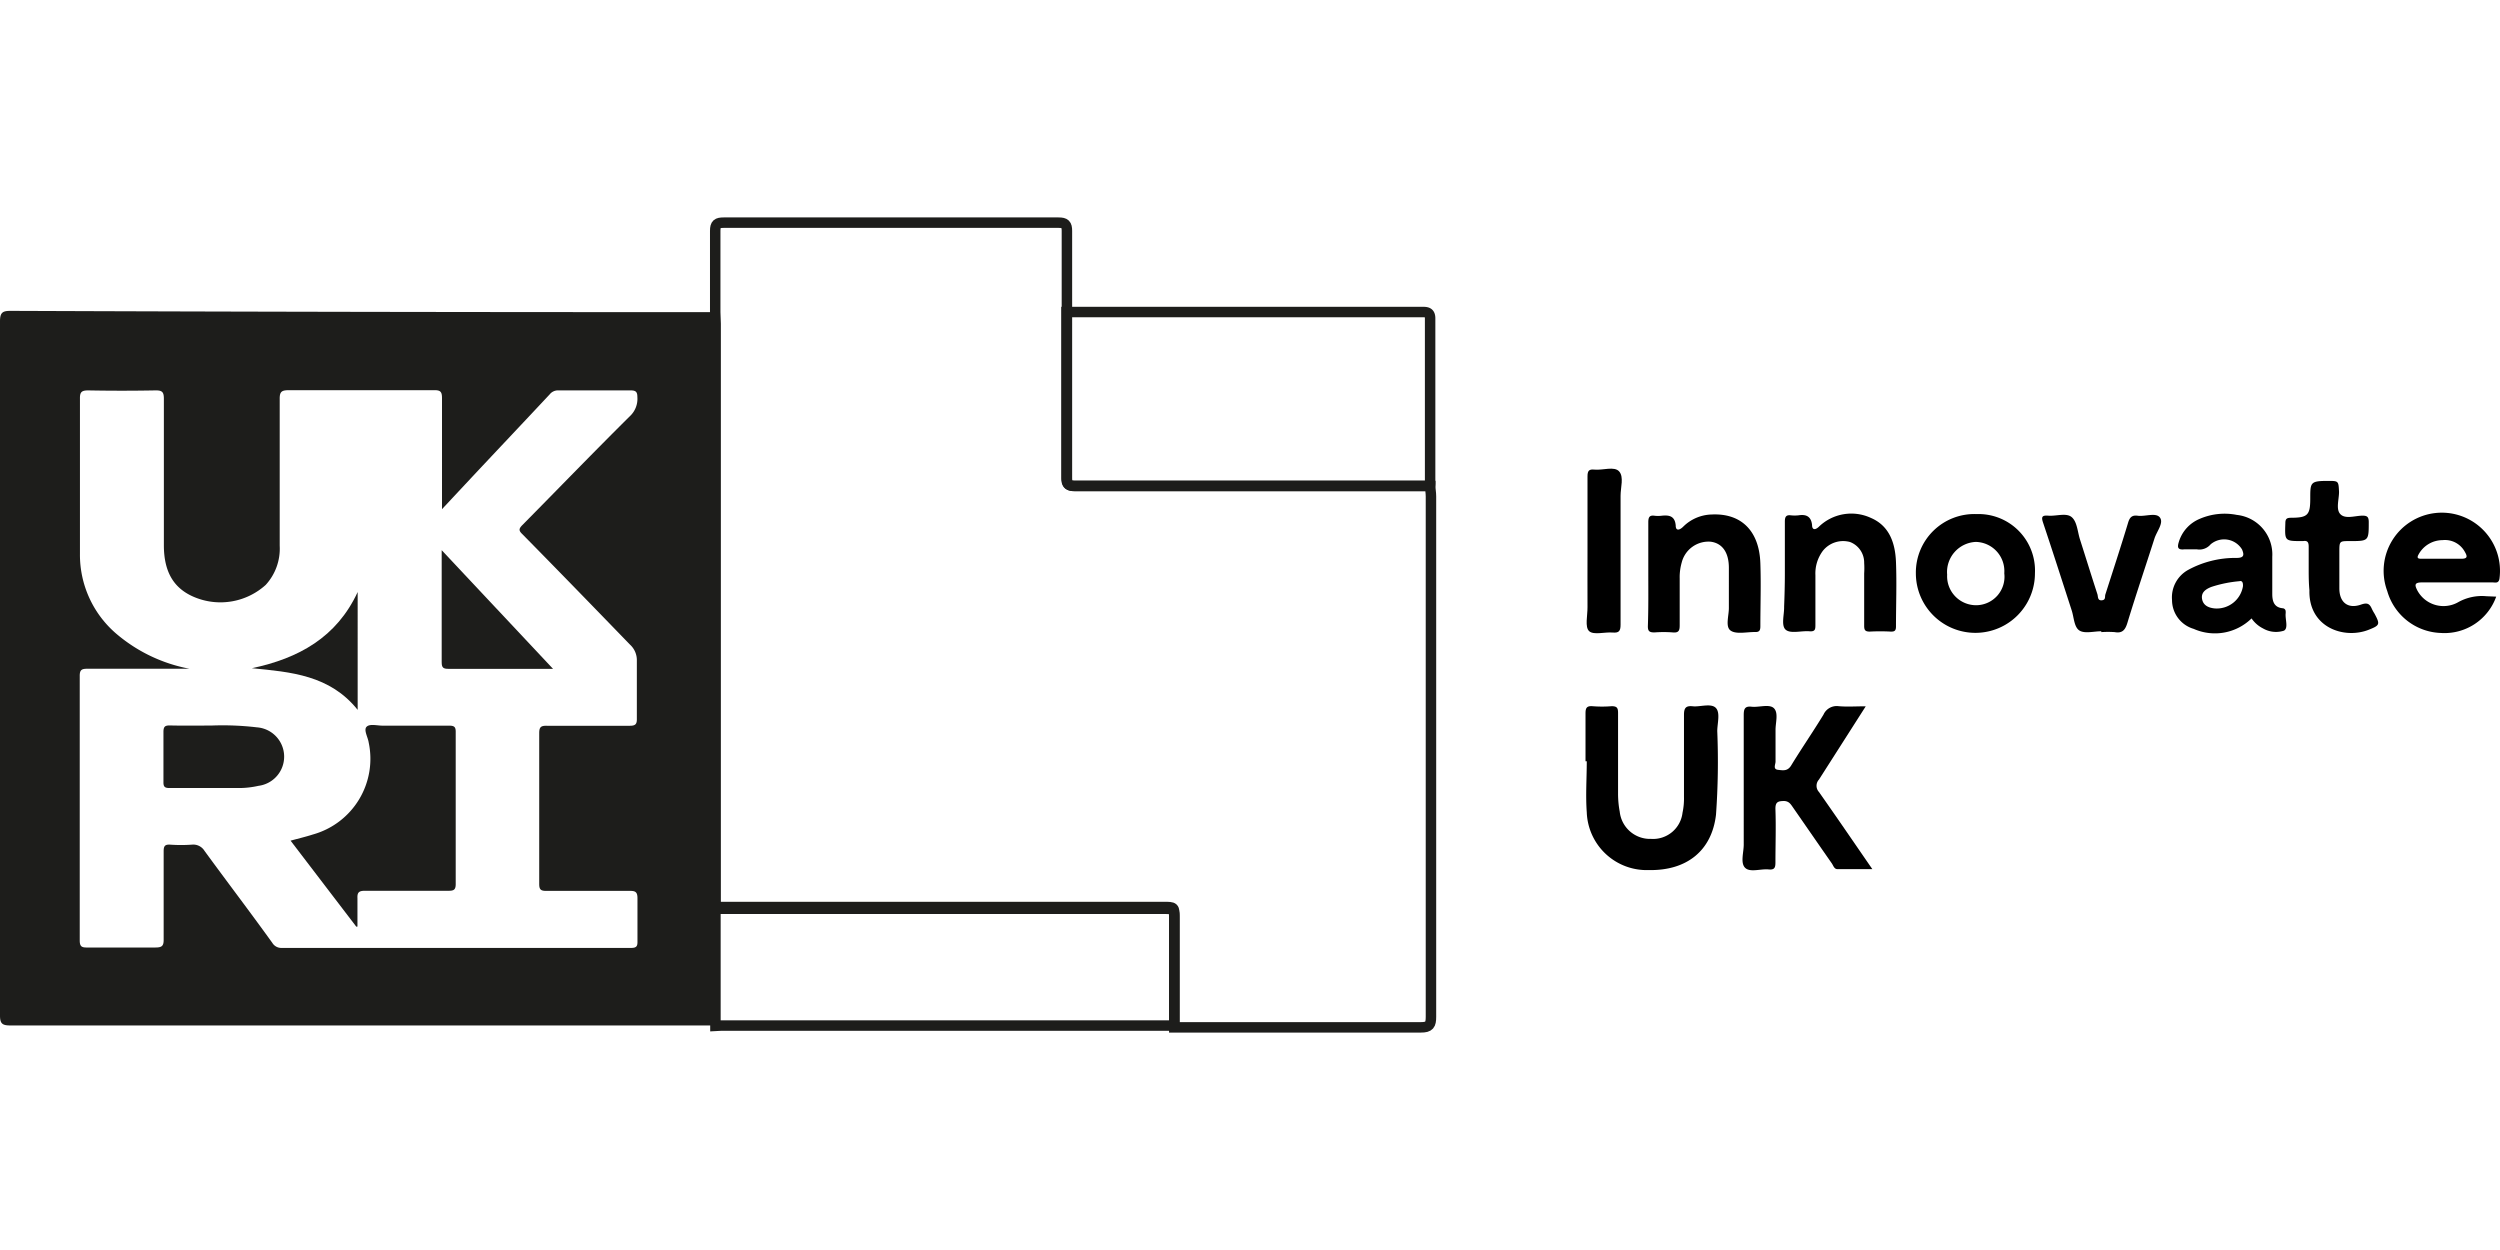 <svg xmlns="http://www.w3.org/2000/svg" width="220" height="110" viewBox="0 0 238.913 77.9">
  <g id="logo_innovate" transform="translate(-16.83 -4.68)">
    <path id="Path_12" data-name="Path 12" d="M85.18,13.73V5.96c0-.65.2-.78.81-.78h32c.63,0,.8.17.8.79V29.6c0,.62.21.75.79.75h33.93c0,.32.07.63.07,1V81.08c0,.75-.15,1-.95,1H129.05V71.75c0-1,0-1-1.06-1H85.22V14.85C85.2,14.47,85.19,14.1,85.18,13.73Z" fill="none" stroke="#1d1d1b" stroke-width="1"/>
    <path id="Path_13" data-name="Path 13" d="M85.18,13.73V81.9H17.83c-.75,0-1-.15-1-.94V14.61c0-.85.26-1,1-1Q51.55,13.74,85.18,13.73ZM34.94,47.81H25.22c-.54,0-.78.06-.77.71V73.77c0,.59.19.69.72.68h6.5c.63,0,.81-.14.8-.78V65.25c0-.48.11-.66.62-.63a14.44,14.44,0,0,0,2.08,0,1.26,1.26,0,0,1,1.2.59C38.5,68.13,40.69,71,42.85,74a1,1,0,0,0,.83.49H77.15c.54,0,.61-.2.6-.65V69.75c0-.56-.16-.72-.72-.71h-8c-.51,0-.67-.12-.67-.66V53.96c0-.58.17-.71.72-.7h7.94c.55,0,.68-.17.67-.68V47.05a2,2,0,0,0-.65-1.54c-3.4-3.51-6.85-7.07-10.32-10.59-.34-.33-.29-.5,0-.81,3.44-3.48,6.84-7,10.31-10.44a2.26,2.26,0,0,0,.71-1.83c0-.5-.16-.63-.65-.63h-6.9a1,1,0,0,0-.82.37c-2.43,2.6-4.87,5.18-7.3,7.77l-3,3.21V21.95c0-.6-.14-.77-.75-.76H44.43c-.71,0-.88.16-.87.87v14a5.12,5.12,0,0,1-1.34,3.74A6.45,6.45,0,0,1,35.49,41c-2.05-.82-3-2.43-3-5V22c0-.65-.18-.8-.81-.79q-3.21.06-6.42,0c-.63,0-.8.16-.79.79V36.83a9.93,9.93,0,0,0,3.41,7.58,15.07,15.07,0,0,0,7.06,3.4Z" fill="#1d1d1b"/>
    <path id="Path_14" data-name="Path 14" d="M153.47,30.33H119.54c-.58,0-.79-.13-.79-.75V13.72H152.7c.46,0,.81,0,.8.64V29.99A1.7,1.7,0,0,1,153.47,30.33Z" fill="none" stroke="#1d1d1b" stroke-width="1"/>
    <path id="Path_15" data-name="Path 15" d="M85.2,81.94V70.58H128c1.06,0,1.06,0,1.06,1V81.91H85.76Z" fill="none" stroke="#1d1d1b" stroke-width="1"/>
    <path id="Path_16" data-name="Path 16" d="M168.35,56.65V52.08c0-.5.1-.73.66-.69a11.3,11.3,0,0,0,1.84,0c.52,0,.61.18.61.65v7.68a9.26,9.26,0,0,0,.16,1.75,2.91,2.91,0,0,0,3,2.6,2.83,2.83,0,0,0,3-2.5,6.44,6.44,0,0,0,.14-1.51V52.21c0-.69.21-.88.86-.81s1.71-.31,2.17.14.16,1.46.15,2.22a71.159,71.159,0,0,1-.12,8c-.4,3.43-2.78,5.36-6.43,5.29a5.73,5.73,0,0,1-5.92-5.52c-.12-1.62,0-3.26,0-4.88Z"/>
    <path id="Path_17" data-name="Path 17" d="M195.13,51.4c-1.55,2.43-3,4.7-4.47,7a.88.88,0,0,0,0,1.19c1.69,2.4,3.34,4.82,5.1,7.37h-3.34c-.31,0-.39-.35-.54-.56-1.25-1.79-2.49-3.59-3.74-5.39-.2-.29-.36-.53-.79-.56-.65,0-.87.12-.85.81.06,1.68,0,3.37,0,5.05,0,.5-.08.73-.64.68-.77-.08-1.77.31-2.25-.15s-.14-1.46-.14-2.23V52.27c0-.58.07-.91.76-.83s1.73-.3,2.15.17.12,1.37.13,2.08v3c0,.26-.27.72.23.78s.92.14,1.26-.41c1-1.64,2.09-3.22,3.09-4.86a1.38,1.38,0,0,1,1.46-.81C193.37,51.46,194.17,51.4,195.13,51.4Z"/>
    <path id="Path_18" data-name="Path 18" d="M255.38,40.92a5.25,5.25,0,0,1-5.32,3.47,5.52,5.52,0,0,1-5.09-4,5.56,5.56,0,1,1,10.72-1.17c-.09.46-.4.34-.66.34h-6.74c-.76,0-.7.27-.44.78a2.84,2.84,0,0,0,3.88,1.12,4.63,4.63,0,0,1,2.71-.58Zm-5.19-3.62h1.85c.62,0,.59-.23.35-.65a2.16,2.16,0,0,0-2.14-1.13,2.62,2.62,0,0,0-2.3,1.39c-.21.38.05.39.32.39Z"/>
    <path id="Path_19" data-name="Path 19" d="M232,43a5,5,0,0,1-5.53,1,2.88,2.88,0,0,1-2.07-2.76,3,3,0,0,1,1.55-2.88,9.43,9.43,0,0,1,4.61-1.14c.71,0,.76-.26.53-.81a2,2,0,0,0-3-.49,1.4,1.4,0,0,1-1.31.48h-1.21c-.67.07-.67-.23-.51-.74a3.48,3.48,0,0,1,2-2.18,6,6,0,0,1,3.54-.37,3.8,3.8,0,0,1,3.38,4v3.53c0,.66.13,1.31,1,1.39a.3.3,0,0,1,.28.32,1,1,0,0,1,0,.17c-.06.56.28,1.4-.16,1.65a2.47,2.47,0,0,1-2-.21A2.94,2.94,0,0,1,232,43Zm-1.11-3.56a11.88,11.88,0,0,0-2.73.55c-.51.2-1,.51-.89,1.15s.65.86,1.25.91a2.54,2.54,0,0,0,2.66-2.13c.02-.43-.13-.53-.34-.48Z"/>
    <path id="Path_20" data-name="Path 20" d="M187.4,38.74v-5c0-.45.12-.65.58-.59a3.47,3.47,0,0,0,.72,0c.75-.12,1.21.11,1.3.92,0,.47.28.51.63.19a4.45,4.45,0,0,1,5-.86c1.79.77,2.32,2.44,2.39,4.22.08,2.05,0,4.11,0,6.16,0,.42-.16.49-.51.48a19.248,19.248,0,0,0-2,0c-.44,0-.53-.15-.53-.56v-5a7.711,7.711,0,0,0,0-1,2.1,2.1,0,0,0-1.35-2,2.48,2.48,0,0,0-2.59.83,3.61,3.61,0,0,0-.72,2.33c0,1.57,0,3.15,0,4.72,0,.44,0,.7-.58.65-.77-.06-1.78.25-2.25-.14s-.14-1.45-.16-2.21C187.37,40.88,187.4,39.81,187.4,38.74Z"/>
    <path id="Path_21" data-name="Path 21" d="M174.35,38.71V33.83c0-.47.09-.72.61-.64a2.74,2.74,0,0,0,.64,0c.72-.08,1.29,0,1.37.93,0,.56.38.44.7.13a4,4,0,0,1,2.73-1.18c2.83-.14,4.56,1.56,4.66,4.68.07,2,0,4,0,6,0,.42-.11.57-.54.55-.79,0-1.81.24-2.32-.15s-.13-1.45-.15-2.21V38.17c0-1.49-.64-2.36-1.74-2.5a2.64,2.64,0,0,0-2.77,2,5.06,5.06,0,0,0-.19,1.5v4.49c0,.48-.08.73-.65.68a11.49,11.49,0,0,0-1.76,0c-.49,0-.64-.12-.63-.62C174.37,42,174.35,40.37,174.35,38.71Z"/>
    <path id="Path_22" data-name="Path 22" d="M211.3,38.69a5.69,5.69,0,0,1-11.38,0,5.59,5.59,0,0,1,5.8-5.66,5.4,5.4,0,0,1,5.58,5.66Zm-5.6,3.05a2.72,2.72,0,0,0,2.67-3.05,2.79,2.79,0,0,0-2.72-3,2.88,2.88,0,0,0-2.74,3.13,2.77,2.77,0,0,0,2.79,2.92Z"/>
    <path id="Path_23" data-name="Path 23" d="M217.64,44.23c-.72,0-1.6.25-2.1-.08s-.51-1.23-.72-1.89c-.91-2.81-1.81-5.62-2.75-8.43-.18-.54-.08-.69.48-.65.77.07,1.74-.3,2.26.14s.56,1.39.79,2.12c.56,1.75,1.1,3.5,1.67,5.25.07.22,0,.61.41.58s.28-.34.35-.56c.73-2.28,1.48-4.56,2.17-6.85.16-.54.39-.75.94-.67.72.09,1.74-.34,2.11.18s-.31,1.31-.53,2c-.86,2.69-1.77,5.37-2.59,8.07-.21.68-.49,1-1.21.87a9.1,9.1,0,0,0-1.28,0Z"/>
    <path id="Path_24" data-name="Path 24" d="M237.46,38.39V36.15c0-.4-.09-.61-.53-.54h-.08c-1.7,0-1.68,0-1.62-1.72,0-.46.19-.5.57-.51,1.58,0,1.81-.28,1.81-1.83s0-1.69,1.7-1.69c1,0,1,0,1.05,1.05,0,.74-.33,1.69.15,2.15s1.38.13,2.09.12c.45,0,.59.12.6.58,0,1.85,0,1.85-1.81,1.85-1,0-1,0-1,1.07v3.45c0,1.35.83,2,2.1,1.54.54-.18.78-.1,1,.4a4,4,0,0,0,.27.49c.53,1,.51,1.1-.55,1.52-2.35.94-5.77-.2-5.68-3.77C237.47,39.67,237.46,39,237.46,38.39Z"/>
    <path id="Path_25" data-name="Path 25" d="M168.54,36.43v-7c0-.52.13-.71.66-.65.81.08,1.91-.35,2.37.18s.13,1.52.13,2.32V43.61c0,.61-.17.79-.76.74-.77-.06-1.81.26-2.24-.13s-.15-1.5-.16-2.29C168.53,40.06,168.54,38.25,168.54,36.43Z"/>
    <path id="Path_26" data-name="Path 26" d="M50.88,72.46,44.6,64.24c.76-.21,1.45-.37,2.13-.59a7.51,7.51,0,0,0,5.33-8.81c-.08-.51-.5-1.19-.19-1.49s1-.1,1.54-.1h6.35c.49,0,.63.13.62.62V68.38c0,.55-.18.65-.68.65h-8c-.57,0-.74.16-.71.72v2.7Z" fill="#1d1d1b"/>
    <path id="Path_27" data-name="Path 27" d="M37,53.24a27.86,27.86,0,0,1,4.38.17A2.81,2.81,0,0,1,41.53,59a8.63,8.63,0,0,1-1.75.21H33.04c-.43,0-.6-.09-.59-.57v-4.8c0-.53.18-.62.65-.61C34.32,53.26,35.55,53.24,37,53.24Z" fill="#1d1d1b"/>
    <path id="Path_28" data-name="Path 28" d="M69.68,47.82h-10c-.48,0-.64-.11-.64-.62V36.48Z" fill="#1d1d1b"/>
    <path id="Path_29" data-name="Path 29" d="M40.9,47.76c4.46-.94,8.1-2.94,10.11-7.28V51.74C48.36,48.42,44.62,48.12,40.9,47.76Z" fill="#1d1d1b"/>
  </g>
</svg>
